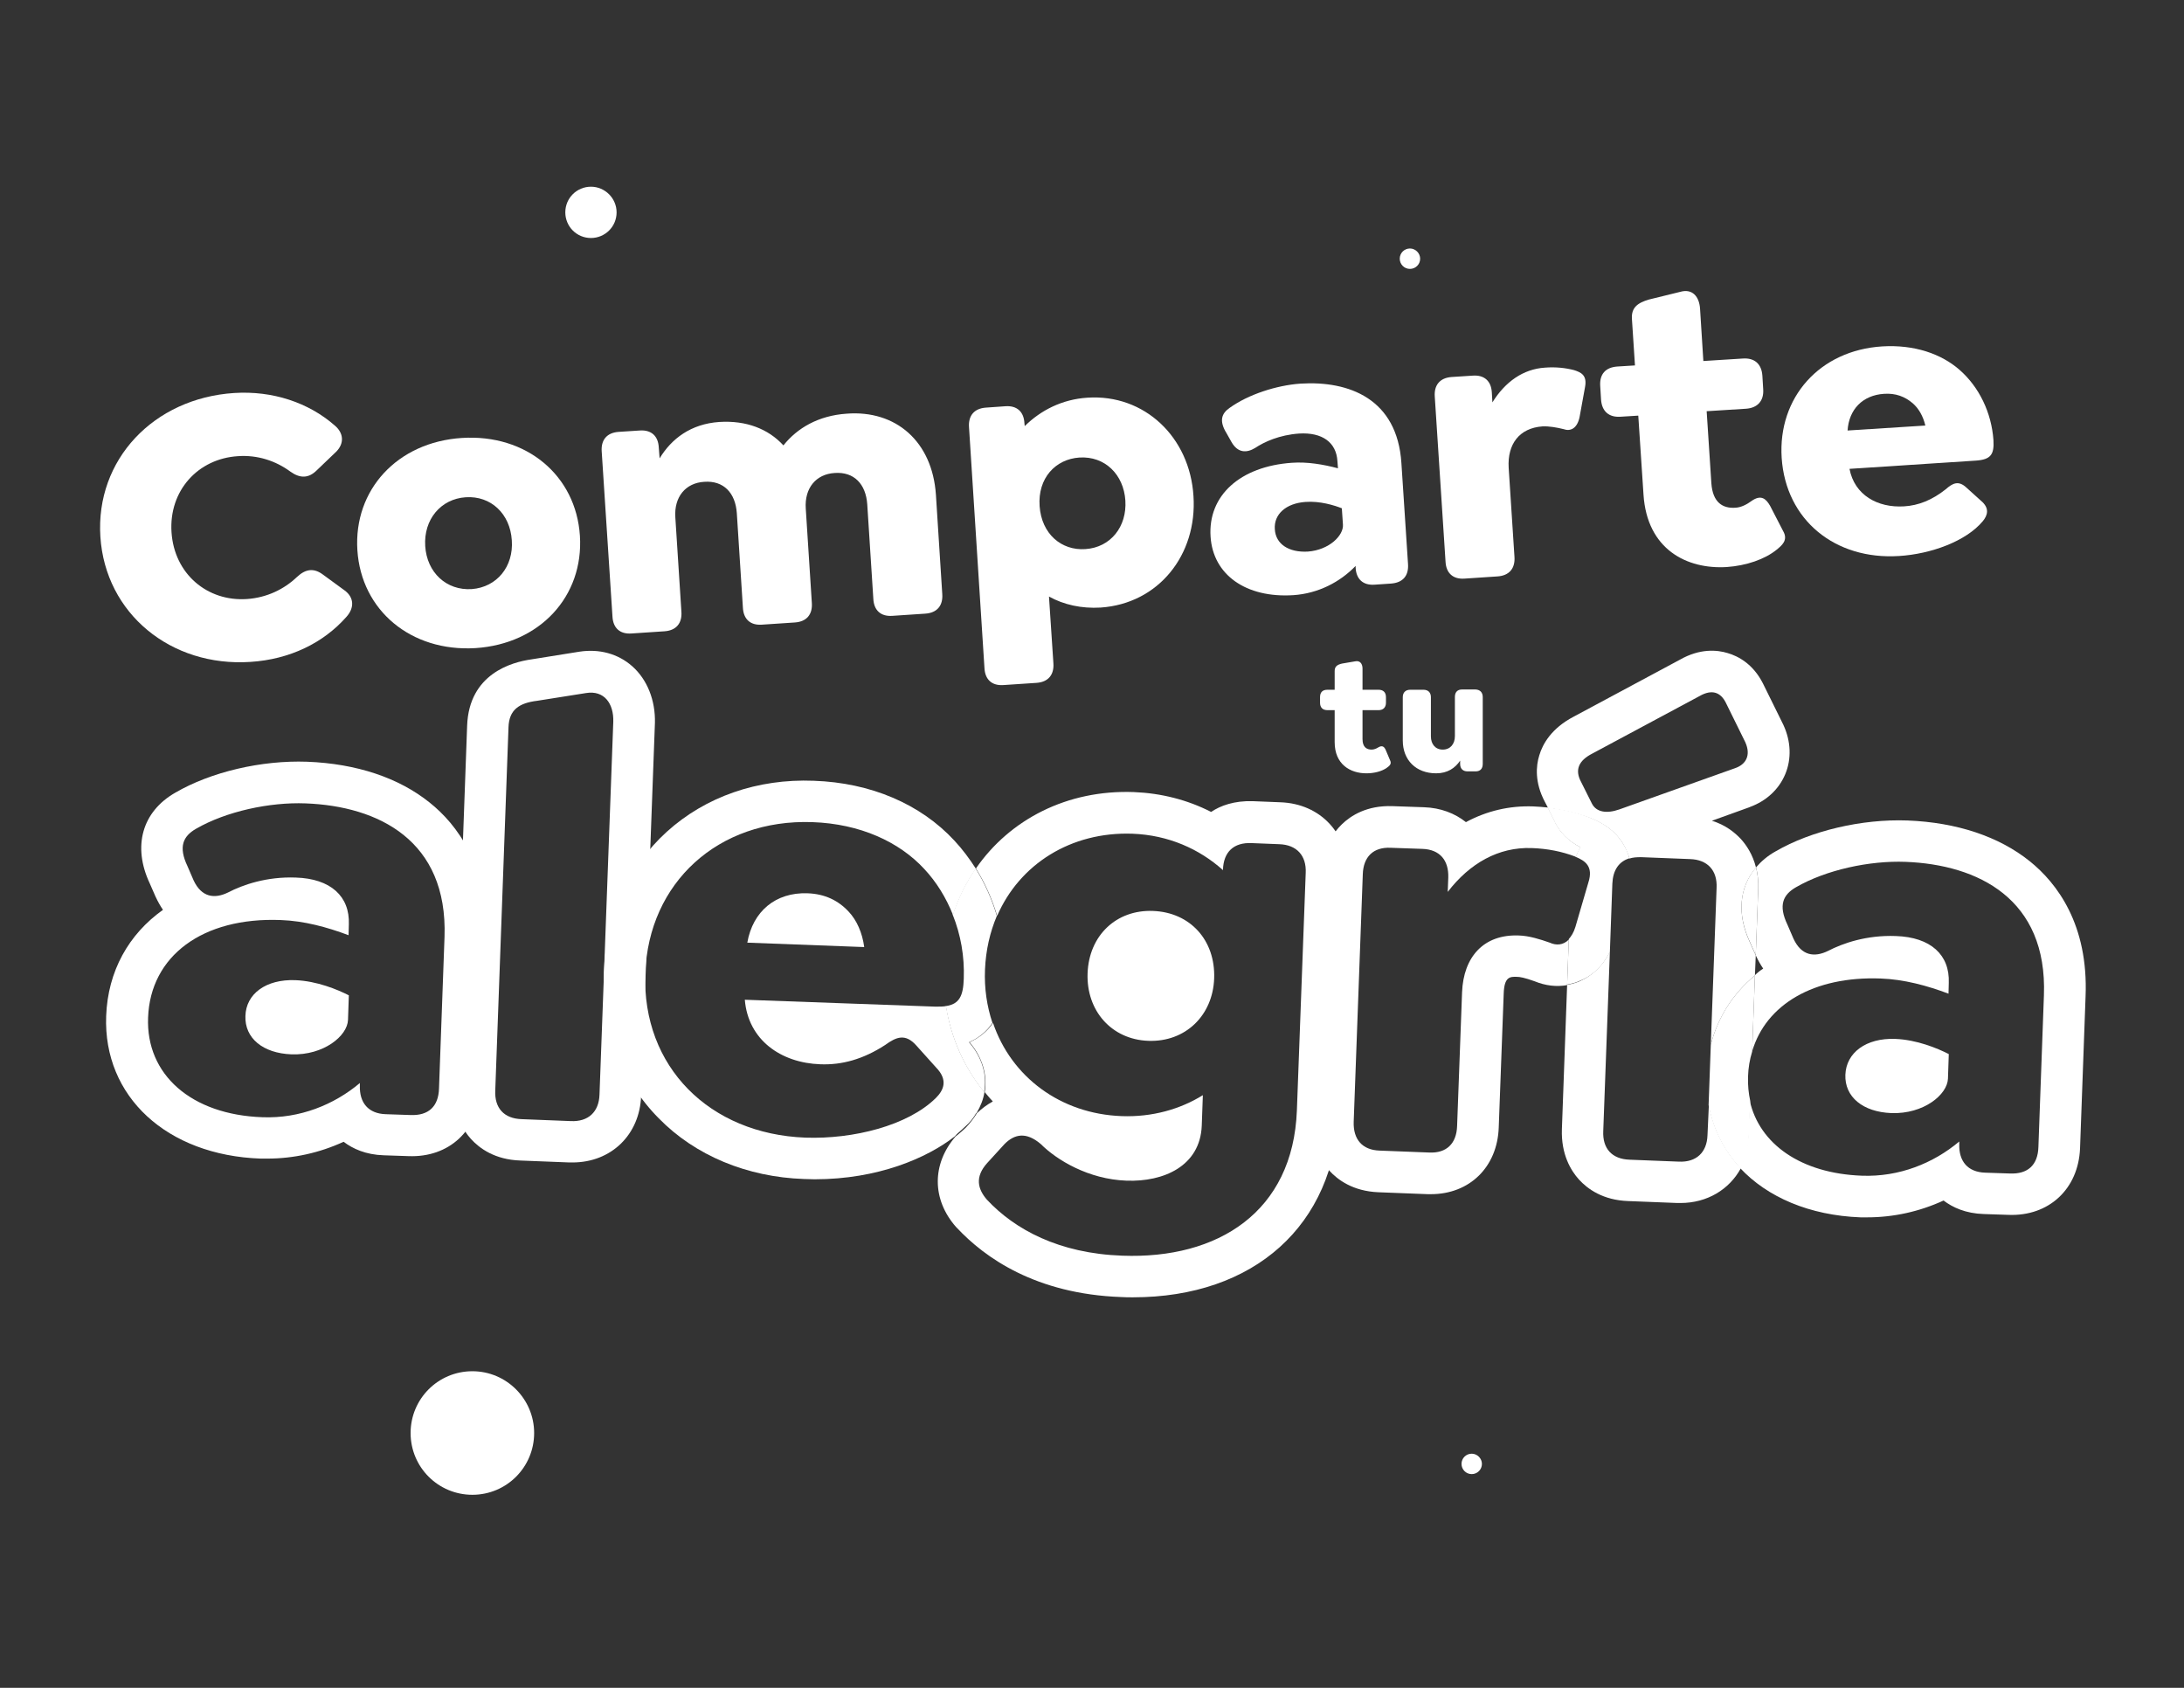 <svg xmlns="http://www.w3.org/2000/svg" xmlns:xlink="http://www.w3.org/1999/xlink" id="Capa_1" x="0px" y="0px" viewBox="0 0 792 612" style="enable-background:new 0 0 792 612;" xml:space="preserve"><rect x="0" y="0" width="792" height="612" fill="#333333" stroke="none"/> <style type="text/css"> .st0{fill:#FFFFFF;} .st1{fill:none;} </style> <g> <g> <path class="st0" d="M155.8,291c-11.2-9-26.5-14.1-44.4-14.8c-16.6-0.6-34.9,3.7-47.8,11.2c-12.1,6.9-15.6,19.5-9.3,32.9l2.1,4.8 l0.1,0.2c0.8,1.7,1.7,3.3,2.6,4.6c-12.4,8.8-20,22.2-20.6,38.5c-1.1,29.2,22,50.5,56,51.7c0.8,0,1.6,0,2.4,0 c9.6,0,19-2.1,27.7-6.1c3.3,2.5,8,4.7,14.6,4.9l8.9,0.3c14.8,0.6,25.4-9.4,26-24.1l2-55C177.2,313.9,165.7,298.9,155.8,291z M161.2,339.7l-2,55c-0.2,6.5-3.8,9.9-10.4,9.6l-8.9-0.3c-6.3-0.2-9.6-4.1-9.4-10.4l0-0.9c-9.4,7.9-21.8,12.9-35.3,12.4 c-25.9-0.9-42.3-15.5-41.5-36.1c0.8-22.4,19.8-36.5,48.1-35.4c8.5,0.3,16.9,2.6,24.6,5.5l0.1-3.9c0.4-10.2-6.6-16.6-19.2-17 c-10.6-0.4-19.2,2.6-24.6,5.4c-4.9,2.4-9.6,1.8-12.5-4.4l-2.2-5.1c-3.4-7.1-1.6-10.9,3.1-13.6c10.9-6.3,26.7-9.7,39.7-9.2 C137.2,292.3,162.4,304.7,161.2,339.7z"></path> <path class="st0" d="M89,368.4c-0.3,8,6.3,13.5,16.7,13.9c11.7,0.4,20.3-6.7,20.5-12.5l0.3-8.9c-4.1-2.1-11.6-5.2-19.4-5.5 C96.4,355,89.2,360.4,89,368.4z"></path> </g> <path class="st0" d="M229.3,241.6c-5.2-4.6-12-6.4-19.2-5.3l-17.5,2.8c-7,1-22.5,5.2-23.2,24l-4.8,131.7c-0.3,9,3.2,14.9,6.2,18.2 c3.1,3.4,8.7,7.5,17.9,7.8l17.8,0.7c0.4,0,0.7,0,1.1,0c14,0,24.4-10,24.9-24.2l5-135.2C237.7,253.9,234.7,246.4,229.3,241.6z M222.4,261.7l-5,135.2c-0.2,6.3-4.1,9.9-10.4,9.6l-17.8-0.7c-6.5-0.2-9.9-4.1-9.6-10.4l4.8-131.7c0.2-6.3,3.8-8.8,10.4-9.6 l17.7-2.8C219.1,250.2,222.6,255.1,222.4,261.7z"></path> <g> <path class="st1" d="M364.5,355.4c-0.2,6.3-1.8,11.5-4.5,15.4c6.6,19.5,24.3,33,46.7,33.8c11.1,0.4,21.2-2.5,29.4-7.6l-0.4,11.1 c-0.5,14.6-13.8,20.4-27.3,19.9c-13.7-0.5-25.2-7.5-31.1-13.3c-5.3-4.5-9.4-3.6-13.1,0l-6.3,6.9c-4.5,5.1-3.4,9.5-0.1,13.3 c10,10.8,26.1,19.5,49.1,20.3c34.6,1.3,61.9-15.8,63.3-52.7l3.2-86.1c0.2-6.3-3.3-10.1-9.6-10.4l-10-0.4 c-6.5-0.2-10.1,3.3-10.4,9.6l0,0.2c-8.6-7.7-19.8-12.7-32.8-13.2c-22.3-0.8-41,11.1-49.1,29.8 C363.8,339.6,364.8,347.4,364.5,355.4z M418.1,330.2c13.5,0.5,22.7,10.6,22.2,24.5c-0.5,13.5-10.4,23.1-23.9,22.6 c-13.3-0.5-22.5-10.8-21.9-24.5C394.9,339.1,404.8,329.7,418.1,330.2z"></path> <path class="st1" d="M416.9,362.3c5,0.2,8.1-2.9,8.3-8.1c0.1-2.8-0.6-5.1-2-6.6c-1.6-1.8-4-2.2-5.7-2.3c-0.1,0-0.3,0-0.4,0 c-1.6,0-3.7,0.4-5.3,1.9c-1.5,1.4-2.3,3.6-2.4,6.3C409.4,355.4,409.7,362,416.9,362.3z"></path> <path class="st1" d="M342.2,350.9c0.2-6.8,1.4-13.2,3.4-19.2c-2.5-6.2-6-11.9-10.5-16.8c-9-9.7-23.1-16.3-40.5-16.9 c-34.1-1.3-59.3,22-60.6,54.8c-1.2,33.9,23.3,58.3,58.1,59.6c17.2,0.6,37.2-4.3,47.3-14.4c2.7-2.7,4.6-6.4,0-11.1l-7.1-7.9 c-4-4.5-7.3-3.1-11.3-0.2c-8,5.1-15.7,7.3-23.5,7c-14.3-0.5-26.2-8.8-27.4-23.4l69.1,2.5c1.5,0.1,2.8,0,3.9-0.2 C342.3,360.3,342,355.6,342.2,350.9z M271,341.8c1.9-11.5,10.2-18.3,21.8-17.9c6.3,0.2,11.2,2.6,15,6.6c2.9,3.2,4.9,7.6,5.6,12.8 L271,341.8z"></path> <path class="st1" d="M359.8,399.3c-0.1-0.1-0.2-0.2-0.2-0.3c-0.9-1-1.8-2-2.7-3.1c-0.4,2.6-1.4,5.1-2.8,7.5 C355.9,401.7,357.8,400.3,359.8,399.3z"></path> <path class="st0" d="M292.8,323.9c-11.5-0.4-19.8,6.5-21.8,17.9l42.4,1.6c-0.7-5.2-2.7-9.7-5.6-12.8 C304,326.5,299.1,324.1,292.8,323.9z"></path> <path class="st0" d="M346.8,411.4l6.9-7.5c0.1-0.1,0.3-0.3,0.5-0.4c1.4-2.4,2.4-4.9,2.8-7.5c-7.3-8.9-12.1-19.6-13.9-31.2 c-1.1,0.2-2.4,0.2-3.9,0.2l-69.1-2.5c1.2,14.6,13.1,22.9,27.4,23.4c7.8,0.3,15.5-1.8,23.5-7c4-2.9,7.3-4.3,11.3,0.2l7.1,7.9 c4.6,4.7,2.7,8.4,0,11.1c-10.2,10.1-30.1,15-47.3,14.4c-34.8-1.3-59.3-25.7-58.1-59.6c1.2-32.8,26.4-56,60.6-54.8 c17.4,0.6,31.5,7.2,40.5,16.9c4.5,4.8,8,10.5,10.5,16.8c2-6.1,4.8-11.8,8.3-16.8c-2.3-3.6-4.9-7.1-7.8-10.2 c-12.3-13.3-30.4-21-51-21.7c-20.4-0.8-39.3,5.8-53.3,18.5c-14,12.7-22.1,30.8-22.8,50.8c-0.8,20.5,6.3,39.4,19.9,53.1 c13.2,13.5,32,21.3,52.7,22c1.3,0,2.6,0.1,3.8,0.1c23,0,40.8-7.7,50.9-15.6C346.5,411.8,346.6,411.6,346.8,411.4L346.8,411.4z"></path> <path class="st0" d="M464.3,290.9l-10-0.4c-6.7-0.2-11.7,1.6-15.1,3.9c-8.6-4.4-18.1-6.8-28-7.2c-24.2-0.9-45,9.9-57.3,27.7 c3.3,5.3,5.9,11.1,7.7,17.2c8.1-18.7,26.7-30.6,49.1-29.8c13,0.5,24.2,5.5,32.8,13.2l0-0.2c0.2-6.3,3.8-9.9,10.4-9.6l10,0.4 c6.3,0.2,9.9,4.1,9.6,10.4l-3.2,86.1c-1.4,36.9-28.7,54-63.3,52.7c-23-0.8-39-9.5-49.1-20.3c-3.3-3.8-4.5-8.2,0.1-13.3l6.3-6.9 c3.6-3.6,7.8-4.5,13.1,0c5.9,5.9,17.4,12.8,31.1,13.3c13.5,0.5,26.7-5.3,27.3-19.9l0.4-11.1c-8.2,5.1-18.4,8-29.4,7.6 c-22.3-0.8-40.1-14.3-46.7-33.8c-2.1,3.1-5,5.4-8.5,7c4.7,5.5,6.5,11.9,5.5,18.1c0.9,1,1.7,2.1,2.7,3.1c0.1,0.1,0.2,0.2,0.2,0.3 c-2,1.1-3.9,2.5-5.7,4.2c-1.1,1.8-2.4,3.5-4,5.2c-1.1,1.1-2.4,2.2-3.8,3.3c-8.6,10-8.6,22.8,0.2,32.8l0.3,0.3 c10.1,10.8,28.6,24,59.6,25.1c1.4,0.1,2.8,0.1,4.2,0.1c44,0,73.2-26.1,74.7-67.3l3.2-86.1v0C489,302.3,478.9,291.4,464.3,290.9z"></path> <path class="st0" d="M349.5,354.9c-0.2,6.2-1.6,9.2-6.5,9.9c1.9,11.6,6.6,22.3,13.9,31.2c1.1-6.2-0.7-12.6-5.5-18.1 c3.5-1.5,6.4-3.9,8.5-7c-2-6-3-12.5-2.7-19.4c0.3-7,1.8-13.5,4.3-19.4c-1.8-6.1-4.4-11.9-7.7-17.2c-3.5,5.1-6.3,10.7-8.3,16.8 C348.4,338.9,349.8,346.8,349.5,354.9z"></path> <path class="st0" d="M354.1,403.4c-0.2,0.1-0.3,0.3-0.5,0.4l-6.9,7.5l-0.1,0.1c-0.1,0.1-0.2,0.3-0.4,0.4c1.4-1.1,2.7-2.2,3.8-3.3 C351.7,407,353.1,405.3,354.1,403.4z"></path> <path class="st0" d="M416.4,377.4c13.5,0.5,23.4-9.2,23.9-22.6c0.5-13.9-8.7-24-22.2-24.5c-13.3-0.5-23.2,8.9-23.7,22.6 C393.9,366.5,403.1,376.9,416.4,377.4z"></path> </g> <g> <path class="st1" d="M675.5,426.5c13.5,0.5,25.8-4.5,35.3-12.4l0,0.9c-0.2,6.3,3.1,10.1,9.4,10.4l8.9,0.3 c6.5,0.2,10.1-3.1,10.4-9.6l2-55c1.3-35-23.9-47.4-50.2-48.4c-13-0.5-28.8,2.9-39.7,9.2c-4.7,2.7-6.5,6.5-3.1,13.6l2.2,5.1 c2.8,6.2,7.6,6.8,12.5,4.4c5.3-2.9,13.9-5.8,24.6-5.4c12.6,0.5,19.6,6.8,19.2,17l-0.1,3.9c-7.7-2.9-16.1-5.2-24.6-5.5 c-24.2-0.9-41.6,9.3-46.6,26.4l-0.7,17.9C638.3,415,653.5,425.7,675.5,426.5z M687.3,376.6c7.8,0.3,15.3,3.4,19.4,5.5l-0.3,8.9 c-0.2,5.9-8.7,13-20.5,12.5c-10.4-0.4-17-5.8-16.7-13.9C669.5,381.6,676.7,376.3,687.3,376.6z"></path> <path class="st1" d="M568.9,340.7c1-1,1.8-2.4,2.4-4.4l4.7-16.1c1.9-5.9-1.1-7.9-4.6-9.3c-1,2.5-1.7,5.5-1.8,9.1L568.9,340.7z"></path> <path class="st1" d="M590.4,324.4c1.6-5.3,1.4-9.7,0.5-13.2c-3.9,1.2-6,4.4-6.2,9.2l-0.9,24.8c0.7-1.3,1.3-2.7,1.8-4.3 L590.4,324.4z"></path> <path class="st1" d="M639.5,351.3c-0.9-1.3-1.8-2.9-2.6-4.6l-0.1-0.2l0-0.1l-0.3,7.3C637.4,352.8,638.4,352,639.5,351.3z"></path> <path class="st1" d="M612.9,311.5l-17.8-0.7c-1.6-0.1-3,0.1-4.2,0.5c0.9,3.4,1.2,7.8-0.5,13.2l-4.8,16.5c-0.5,1.6-1.1,3-1.8,4.3 l-2.4,65c-0.2,6.3,3.1,10.1,9.6,10.4l17.8,0.7c6.3,0.2,10.1-3.3,10.4-9.6l0.4-10.9c-0.6-3.5-0.9-7.1-0.8-10.9 c0.1-3.8,0.7-7.5,1.6-11l2.1-56.9C622.8,315.5,619.2,311.7,612.9,311.5z"></path> <path class="st1" d="M587.2,293.5l42.1-15c3.8-1.4,5.8-4.6,3.6-9.4l-7.1-14.4c-1.8-3.5-4.8-5-9.5-2.3l-38.8,20.8 c-5.1,2.6-6.5,6.1-4.1,10.5l3.9,7.8C578.9,294.5,582.6,295.1,587.2,293.5z"></path> <path class="st1" d="M555.4,307.6c-12-0.4-22.4,5.5-30.4,15.9l0.2-5.2c0.2-6.3-3.1-10.1-9.4-10.4l-11.5-0.4 c-6.3-0.2-9.9,3.3-10.1,9.6l-3.3,89.8c-0.2,6.3,3.1,10.1,9.4,10.4l18,0.7c6.3,0.2,9.9-3.3,10.1-9.6l1.8-48.5 c0.5-12.8,7.7-21,20.6-20.6c3.7,0.1,7.8,1.4,11.2,2.6c2.5,1.1,5,0.9,6.9-1.1l0.8-20.8c0.1-3.5,0.8-6.5,1.8-9.1 c-0.2-0.1-0.3-0.1-0.5-0.2C566.4,308.9,561.2,307.8,555.4,307.6z"></path> <path class="st0" d="M562,341.8c-3.4-1.2-7.5-2.5-11.2-2.6c-12.8-0.5-20.1,7.8-20.6,20.6l-1.8,48.5c-0.2,6.3-3.8,9.9-10.1,9.6 l-18-0.7c-6.3-0.2-9.6-4.1-9.4-10.4l3.3-89.8c0.2-6.3,3.8-9.9,10.1-9.6l11.5,0.4c6.3,0.2,9.6,4.1,9.4,10.4l-0.2,5.2 c8-10.4,18.4-16.3,30.4-15.9c5.9,0.2,11.1,1.3,15.6,3c0.2,0.1,0.3,0.1,0.5,0.2c0.5-1.3,1.1-2.4,1.7-3.5c-4.3-2.1-7.4-5.4-9.2-8.9 l-0.1-0.3l-2.6-5.2c-1.7-0.2-3.5-0.3-5.3-0.4c-8.6-0.3-16.8,1.6-24.4,5.7c-4-3.2-9.2-5.2-15.2-5.4l-11.5-0.4 c-9.2-0.3-15,3.4-18.3,6.6c-3.2,3.1-7.1,8.6-7.4,17.6l-3.3,89.8c-0.3,9,3.1,14.8,6.1,18.1c3.1,3.4,8.6,7.5,17.8,7.9l18,0.7 c0.4,0,0.8,0,1.1,0c14,0,24.1-9.8,24.6-24.2l1.8-48.5c0.2-6.2,2.3-6.2,4.9-6.1c0.9,0,2.7,0.3,6.3,1.6c3.9,1.6,7.9,2.1,11.8,1.4 l0.6-16.5C566.9,342.7,564.4,342.9,562,341.8z"></path> <path class="st0" d="M576.4,296.5c3.5,1.4,7.9,3.5,11.2,8c1.1,1.5,2.4,3.8,3.3,6.8c1.2-0.4,2.6-0.5,4.2-0.5l17.8,0.7 c6.3,0.2,9.9,4.1,9.6,10.4l-2.1,56.9c2.6-10,8.1-18.6,16-25.1l0.3-7.3l-2.1-4.7c-4.8-10.2-3.9-20,2.2-27.1 c-1.2-4.8-3.5-8.2-5.6-10.5c-2.2-2.3-5.5-5-10.4-6.5l13.6-4.9l0.2-0.1c6-2.2,10.5-6.4,12.8-11.9c2.3-5.5,2.1-11.9-0.7-17.9 l-7.3-14.8l-0.1-0.2c-3.6-7.1-9-9.9-12.8-11c-3.9-1.2-10.1-1.7-17.3,2.4l-38.6,20.7c-8,4.2-11.2,9.9-12.4,14 c-1.2,3.8-1.7,9.8,2,16.8l1.2,2.3c5.3,0.6,10.3,1.8,15,3.5L576.4,296.5z M577.5,273.2l38.8-20.8c4.7-2.7,7.7-1.2,9.5,2.3l7.1,14.4 c2.2,4.9,0.1,8.1-3.6,9.4l-42.1,15c-4.6,1.6-8.3,1-9.9-2.1l-3.9-7.8C571,279.2,572.4,275.8,577.5,273.2z"></path> <path class="st0" d="M619.2,411.6c-0.2,6.3-4.1,9.9-10.4,9.6l-17.8-0.7c-6.5-0.2-9.9-4.1-9.6-10.4l2.4-65 c-3.1,6.1-7.4,9.1-10.8,10.6c-1.5,0.7-3.1,1.1-4.7,1.4l-1.9,52.4c-0.3,9,3.2,14.9,6.2,18.2c3.1,3.4,8.7,7.5,17.9,7.8l17.8,0.7 c0.4,0,0.7,0,1.1,0c9.7,0,17.7-4.9,21.9-12.6c-6-6.4-10-14.2-11.6-23L619.2,411.6z"></path> <path class="st0" d="M583.8,345.2l0.9-24.8c0.2-4.8,2.3-8,6.2-9.2c-0.8-3-2.2-5.3-3.3-6.8c-3.3-4.5-7.7-6.6-11.2-8l-0.2-0.1 c-4.7-1.8-9.7-2.9-15-3.5l2.6,5.2l0.1,0.3c1.8,3.5,4.9,6.8,9.2,8.9c-0.6,1-1.2,2.2-1.7,3.5c3.4,1.4,6.5,3.4,4.6,9.3l-4.7,16.1 c-0.6,2-1.5,3.4-2.4,4.4l-0.6,16.5c1.6-0.3,3.2-0.7,4.7-1.4C576.4,354.3,580.7,351.3,583.8,345.2z"></path> <path class="st0" d="M685.9,403.6c11.7,0.4,20.3-6.7,20.5-12.5l0.3-8.9c-4.1-2.1-11.6-5.2-19.4-5.5c-10.6-0.4-17.8,5-18.1,13 C668.9,397.7,675.5,403.2,685.9,403.6z"></path> <path class="st0" d="M736.1,312.3c-11.2-9-26.5-14.1-44.4-14.8c-16.5-0.6-34.9,3.7-47.8,11.2c-2.9,1.6-5.2,3.6-7.1,5.8 c0.6,2.3,0.9,4.9,0.8,7.8l-0.9,24l0,0.1l0.1,0.2c0.8,1.7,1.7,3.3,2.6,4.6c-1.1,0.7-2.1,1.5-3,2.4l-1,27.6 c5-17,22.4-27.3,46.6-26.4c8.5,0.3,16.9,2.6,24.6,5.5l0.1-3.9c0.4-10.2-6.6-16.6-19.2-17c-10.6-0.4-19.2,2.6-24.6,5.4 c-4.9,2.4-9.6,1.8-12.5-4.4l-2.2-5.1c-3.4-7.1-1.6-10.9,3.1-13.6c10.9-6.3,26.7-9.7,39.7-9.2c26.3,1,51.5,13.4,50.2,48.4l-2,55 c-0.2,6.5-3.8,9.9-10.4,9.6l-8.9-0.3c-6.3-0.2-9.6-4.1-9.4-10.4l0-0.9c-9.4,7.9-21.8,12.9-35.3,12.4c-22-0.8-37.2-11.4-40.7-27.3 l-0.5,12.9c-0.2,4.3-1.2,8.2-3,11.6c9.9,10.6,25.2,17.2,43.7,17.9c0.8,0,1.6,0,2.4,0c9.6,0,19-2.1,27.7-6.1 c3.3,2.5,8,4.7,14.6,4.9l8.9,0.3c14.7,0.6,25.4-9.4,26-24.1l2-55C757.4,335.2,745.9,320.2,736.1,312.3z"></path> <path class="st0" d="M634.7,399.2c-0.6-2.8-0.9-5.7-0.8-8.8c0.1-3.2,0.6-6.2,1.5-9.1l1-27.6c-7.9,6.5-13.4,15-16,25.1l-0.8,21.9 c1.6,8.8,5.6,16.6,11.6,23c1.8-3.4,2.9-7.3,3-11.6L634.7,399.2z"></path> <path class="st0" d="M634.6,341.6l2.1,4.7l0.9-24c0.1-2.9-0.2-5.5-0.8-7.8C630.7,321.7,629.8,331.4,634.6,341.6z"></path> </g> <path class="st0" d="M36.4,194.6c-1.8-27.9,19.3-50.2,48.5-52.1c14-0.9,27,3.5,36.4,11.7c3.4,2.8,3.6,6.6,0.6,9.6l-7,6.7 c-3,3-6.1,3-9.6,0.5c-5.3-3.9-11.9-6.1-19-5.6c-14.5,0.9-25.1,12.5-24.1,27.6c1,15.1,13,25.2,27.4,24.2c7.1-0.5,13.4-3.5,18.1-8 c3.2-3,6.2-3.3,9.5-0.8l7.8,5.7c3.4,2.5,3.6,6.3,0.6,9.6c-8.3,9.4-20.5,15.4-34.8,16.3C62,241.9,38.2,222.5,36.4,194.6"></path> <path class="st0" d="M185.6,195.9c-0.6-9.6-7.6-16.2-16.7-15.6c-9.1,0.6-15.3,8.1-14.7,17.7c0.6,9.6,7.7,16.2,16.9,15.6 C180.2,212.9,186.3,205.4,185.6,195.9 M129.6,199.5c-1.4-21.9,14.5-39.2,37.9-40.7c23.4-1.5,41.4,13.6,42.8,35.5 c1.4,21.9-14.5,39.2-37.9,40.7C149,236.4,131,221.3,129.6,199.5"></path> <path class="st0" d="M339.4,179.4l2.3,36c0.3,4.2-1.9,6.8-6.1,7.1l-12,0.8c-4.2,0.3-6.7-2-6.9-6.2l-2.2-34.2 c-0.5-7.4-4.8-11.9-11.8-11.4c-6.8,0.4-11,5.5-10.5,12.9l2.2,34.2c0.3,4.2-1.9,6.8-6.1,7.1l-12,0.8c-4.2,0.3-6.7-2-6.9-6.2 l-2.2-34.2c-0.5-7.4-4.8-11.9-11.8-11.4c-6.8,0.4-11,5.5-10.5,12.9l2.2,34.2c0.3,4.2-1.9,6.8-6.1,7.1l-12,0.8 c-4.2,0.3-6.7-2-6.9-6.2l-3.9-59.8c-0.3-4.2,1.9-6.8,6.1-7.1l7.7-0.5c4.2-0.3,6.7,2,6.9,6.2l0.3,3.9c4.3-7.1,11.3-12.5,21.7-13.2 c9.7-0.6,17.7,2.5,23.2,8.5c5-6.3,12.7-10.8,22.9-11.5C324.9,148.6,338.1,160.1,339.4,179.4"></path> <path class="st0" d="M408.1,181.5c-0.6-9.4-7.4-16.2-16.7-15.6c-8.7,0.6-15.1,7.5-14.4,17.6c0.7,10.1,7.9,16.2,16.6,15.6 C402.8,198.5,408.7,190.9,408.1,181.5 M432.8,179.9c1.4,21.3-12.7,39-33.7,40.4c-6.9,0.4-13.3-1-18.7-4l1.6,24.2 c0.3,4.2-1.9,6.8-6.1,7.1l-12,0.8c-4.2,0.3-6.7-2-6.9-6.2l-5.6-87.3c-0.3-4.2,1.9-6.8,6.1-7.1l7.1-0.5c4.2-0.3,6.7,2,6.9,6.2l0.1,1 c5.9-5.8,13.6-9.7,22.7-10.3C415,142.8,431.5,158.5,432.8,179.9"></path> <path class="st0" d="M487,190.2l-0.4-5.9c-2.8-1.1-8-2.7-13.2-2.3c-7.1,0.5-11.5,4.5-11.1,9.9c0.3,5.4,5.1,8.5,12,8.1 C482.1,199.4,487.3,194.1,487,190.2 M508.2,167.9l2.4,36.6c0.3,4.3-1.9,6.8-6.2,7.1l-5.9,0.4c-4.2,0.3-6.7-2-6.9-6.2l0-0.6 c-5.7,5.9-13.6,10-22.6,10.6c-17.2,1.1-29.1-7.4-30-21.2c-1-14.9,10.7-25.5,29.5-26.8c5.6-0.4,11.4,0.6,16.7,2l-0.2-2.6 c-0.4-6.8-5.5-10.5-13.9-10c-7.1,0.5-12.6,3-15.9,5.2c-3.1,1.9-6.3,1.9-8.6-2.1l-1.8-3.2c-2.8-4.5-1.8-7.2,1.1-9.2 c6.8-4.9,17.1-8.2,25.7-8.8C489.2,138,506.7,144.6,508.2,167.9"></path> <path class="st0" d="M574.8,140.3l-2,11c-0.9,4.1-3.3,5.2-5.8,4.3c-2.4-0.6-5.2-1.1-7.6-1c-8.5,0.6-12.8,6.5-12.3,15l2.1,32.3 c0.3,4.2-1.9,6.8-6.1,7.1l-12,0.8c-4.2,0.3-6.7-2-6.9-6.2l-3.9-59.8c-0.3-4.2,1.9-6.8,6.1-7.1l7.7-0.5c4.2-0.3,6.7,2,6.9,6.2 l0.2,3.5c4.6-7.4,11.1-12.1,19.1-12.6c3.9-0.3,7.4,0.1,10.5,0.9C573.3,135,575.6,136,574.8,140.3"></path> <path class="st0" d="M644.3,199.3c-4.3,3.5-11,5.8-18.1,6.3c-14.5,0.9-28.9-6.4-30.2-26.2l-1.9-28.7l-6.4,0.4 c-4.3,0.3-6.8-2-7.1-6.2l-0.3-4.9c-0.3-4.3,1.9-6.8,6.2-7.1l6.4-0.4l-1.1-16.8c-0.3-4.2,2.1-5.9,6.2-7.1l11.4-2.8 c4.3-1.2,6.8,1.7,7.1,6.1l1.2,19l14.3-0.9c4.2-0.3,6.8,1.9,7.1,6.2l0.3,4.9c0.3,4.2-2,6.8-6.2,7.1l-14.3,0.9l1.7,26.1 c0.5,7.1,4.2,9.2,8.7,8.9c2.2-0.1,4.3-1.3,5.8-2.4c3.5-2.5,5.3-0.9,6.8,1.7l4.7,9.1C648.6,195.9,646.1,197.8,644.3,199.3"></path> <path class="st0" d="M670,156.1l28.2-1.8c-0.8-3.4-2.4-6.2-4.6-8.1c-2.8-2.4-6.2-3.7-10.4-3.4C675.5,143.3,670.5,148.4,670,156.1 M690.5,183.6c5.2-0.3,10.2-2.3,15.1-6.2c2.5-2.2,4.6-3.3,7.5-0.6l5.2,4.7c3.4,2.8,2.4,5.4,0.8,7.4c-6.1,7.4-19,12-30.4,12.7 c-23.2,1.5-41.1-13-42.6-35.6c-1.4-21.9,13.8-39,36.5-40.4c11.6-0.7,21.4,2.7,28,8.5c7.1,6.2,11.6,15.5,12.3,25.5 c0.3,5.1-0.9,7-6.2,7.4l-46,3C672.5,179.5,680.9,184.2,690.5,183.6"></path> <path class="st0" d="M502.9,278.4c-1.8,1.3-4.6,2-7.4,2c-5.9,0-11.5-3.3-11.5-11.3v-11.6h-2.6c-1.8,0-2.7-1-2.7-2.7v-2 c0-1.8,0.9-2.7,2.7-2.7h2.6v-6.8c0-1.7,1-2.3,2.7-2.7l4.7-0.8c1.8-0.4,2.7,0.9,2.7,2.6v7.7h5.8c1.7,0,2.7,0.9,2.7,2.7v2 c0,1.7-1,2.7-2.7,2.7h-5.8V268c0,2.9,1.5,3.8,3.3,3.8c0.9,0,1.8-0.4,2.4-0.8c1.5-0.9,2.2-0.2,2.7,0.9l1.6,3.8 C504.8,277.1,503.7,277.8,502.9,278.4"></path> <path class="st0" d="M537.7,252.8V277c0,1.7-0.9,2.7-2.6,2.7h-2.9c-1.7,0-2.7-1-2.7-2.7v-1.2c-1.8,2.7-4.6,4.6-8.7,4.6 c-7.3,0-12.1-4.8-12.1-11.9v-15.7c0-1.7,1-2.7,2.7-2.7h4.8c1.7,0,2.7,1,2.7,2.7V267c0,2.8,1.6,4.8,4.3,4.8c2.7,0,4.4-2,4.4-4.9 v-14.2c0-1.7,0.9-2.7,2.6-2.7h4.9C536.8,250.1,537.7,251.1,537.7,252.8"></path> <path class="st0" d="M193.7,519.6c0,12.4-10,22.4-22.4,22.4c-12.4,0-22.4-10-22.4-22.4c0-12.4,10-22.4,22.4-22.4 C183.7,497.2,193.7,507.3,193.7,519.6"></path> <path class="st0" d="M223.6,77c0,5.2-4.2,9.3-9.3,9.3c-5.2,0-9.3-4.2-9.3-9.3c0-5.2,4.2-9.3,9.3-9.3 C219.4,67.7,223.6,71.9,223.6,77"></path> <path class="st0" d="M515,93.8c0,2.1-1.7,3.7-3.7,3.7c-2.1,0-3.7-1.7-3.7-3.7c0-2.1,1.7-3.7,3.7-3.7C513.3,90.1,515,91.8,515,93.8"></path> <path class="st0" d="M537.4,530.8c0,2.1-1.7,3.7-3.7,3.7c-2.1,0-3.7-1.7-3.7-3.7c0-2.1,1.7-3.7,3.7-3.7 C535.7,527.1,537.4,528.8,537.4,530.8"></path> </g> </svg>